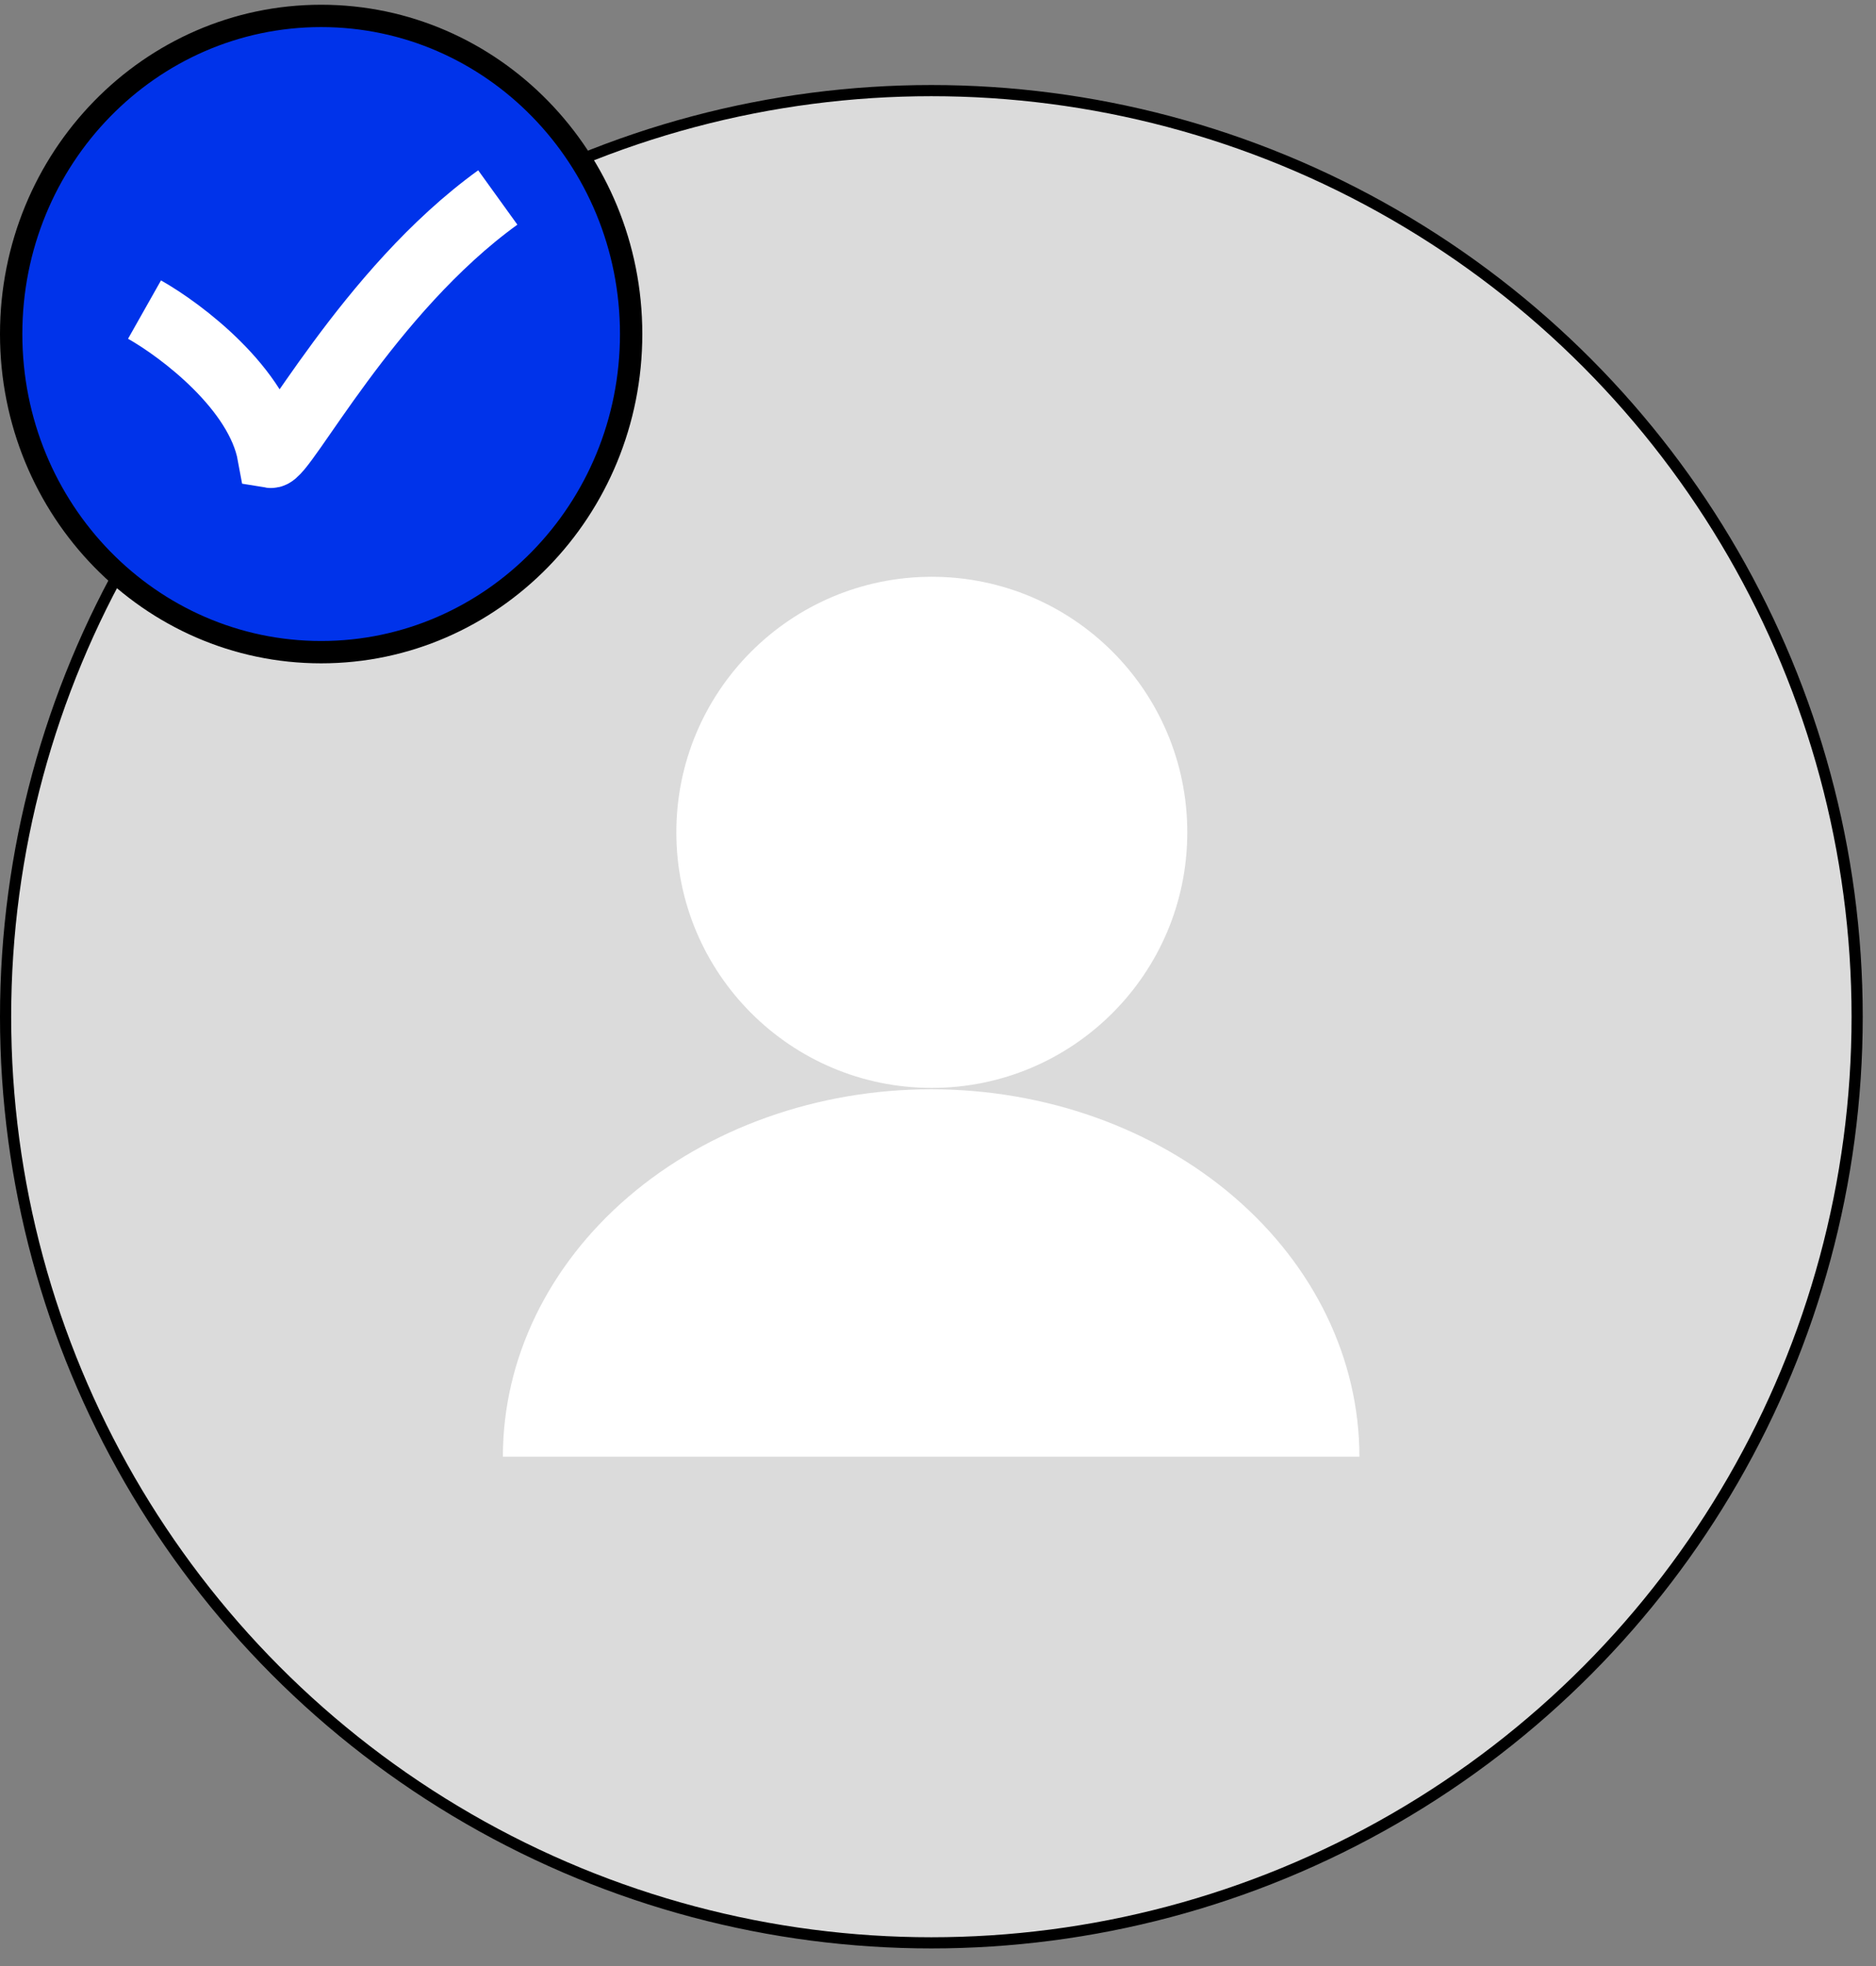 <svg width="84" height="88" viewBox="0 0 84 88" fill="none" xmlns="http://www.w3.org/2000/svg">
<rect x="0" y="0" width="84" height="88" fill="#808080" stroke="none"/>
<circle cx="41.703" cy="45.509" r="41.453" fill="#DBDBDB" stroke="black" stroke-width="0.5"/>
<circle cx="41.723" cy="37.256" r="11.439" fill="white"/>
<path d="M60.869 65.201C60.869 60.839 58.848 56.657 55.252 53.572C51.656 50.488 46.779 48.756 41.693 48.756C36.607 48.756 31.73 50.488 28.133 53.572C24.537 56.657 22.517 60.839 22.517 65.201L60.869 65.201Z" fill="white"/>
<path d="M28.26 14.951C28.26 22.827 22.034 29.191 14.38 29.191C6.726 29.191 0.5 22.827 0.5 14.951C0.5 7.075 6.726 0.712 14.38 0.712C22.034 0.712 28.26 7.075 28.26 14.951Z" fill="#0033EA" stroke="black"/>
<path d="M6.471 13.857C8.132 14.795 11.588 17.406 12.126 20.343C12.68 20.435 16.476 13.031 22.289 8.84" stroke="white" stroke-width="3"/>
</svg>
